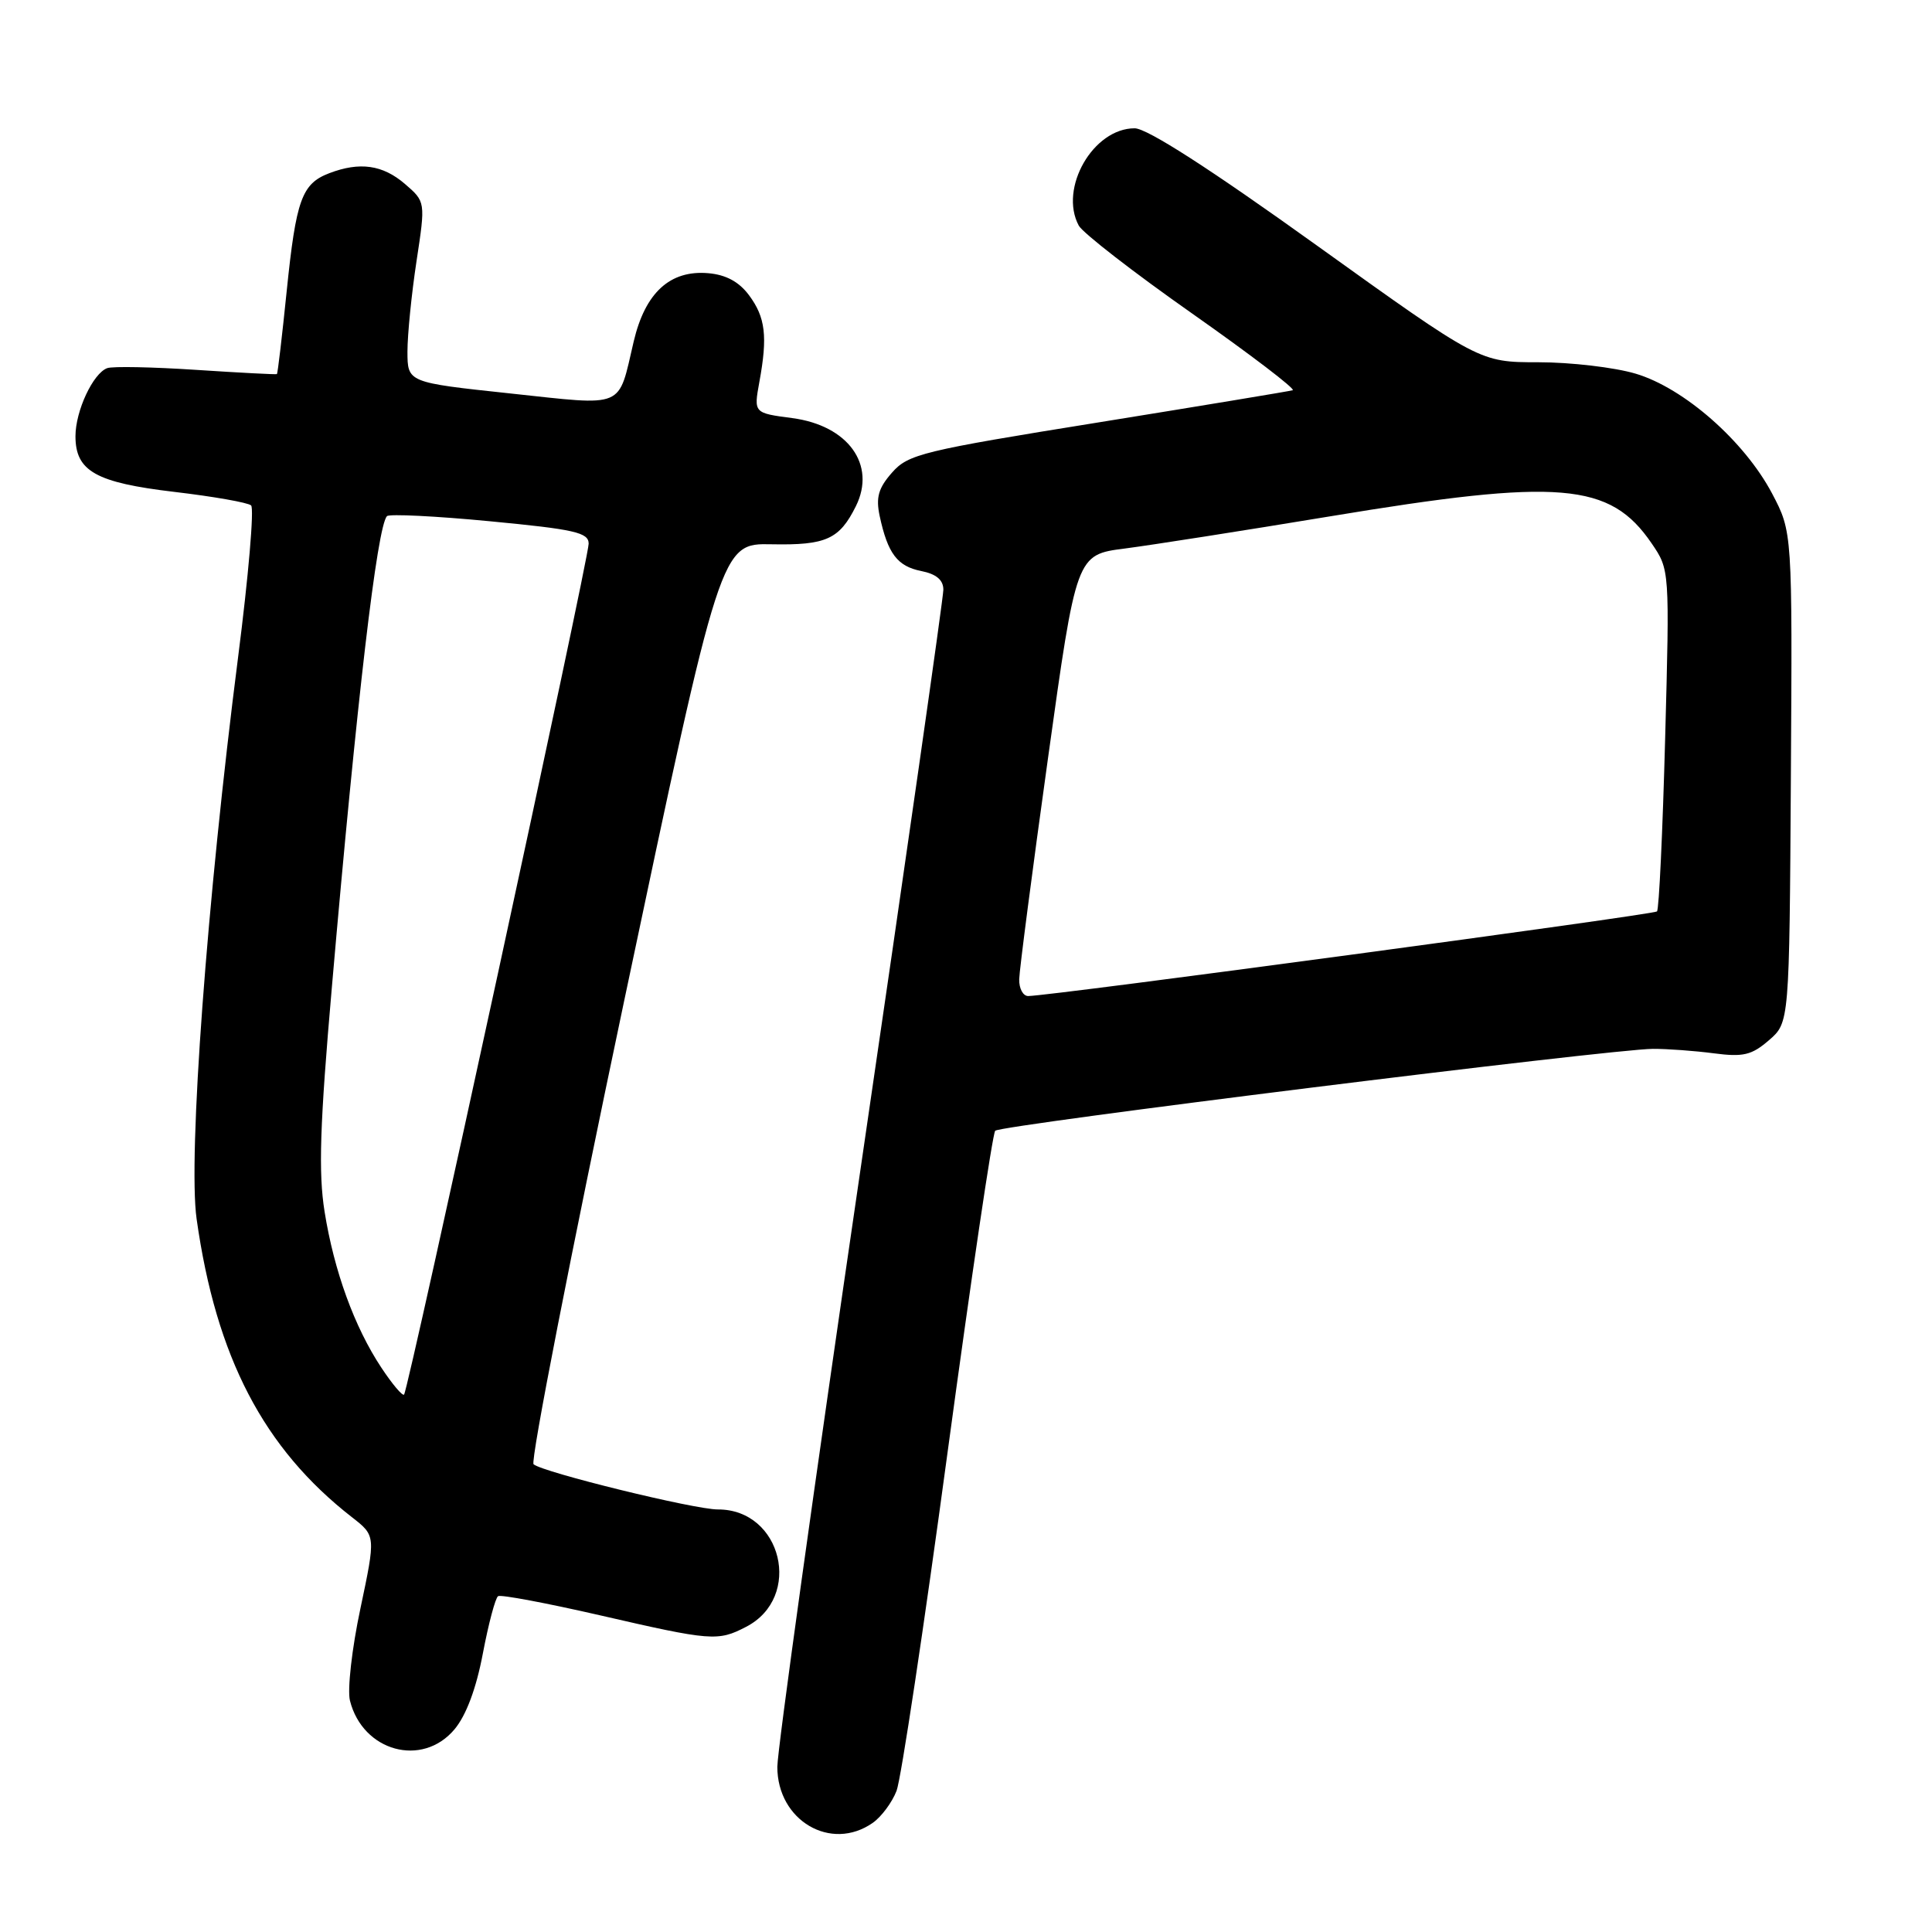 <?xml version="1.0" encoding="UTF-8" standalone="no"?>
<!DOCTYPE svg PUBLIC "-//W3C//DTD SVG 1.1//EN" "http://www.w3.org/Graphics/SVG/1.1/DTD/svg11.dtd" >
<svg xmlns="http://www.w3.org/2000/svg" xmlns:xlink="http://www.w3.org/1999/xlink" version="1.1" viewBox="0 0 256 256">
 <g >
 <path fill="currentColor"
d=" M 115.64 241.54 C 116.79 240.74 118.21 238.82 118.80 237.29 C 119.39 235.76 122.43 215.60 125.55 192.50 C 128.68 169.40 131.52 150.20 131.87 149.83 C 132.57 149.08 213.47 139.01 219.00 138.98 C 220.93 138.97 224.57 139.24 227.09 139.57 C 230.98 140.08 232.10 139.82 234.39 137.84 C 237.10 135.50 237.10 135.50 237.30 103.00 C 237.50 70.50 237.50 70.50 234.81 65.39 C 231.14 58.45 223.13 51.41 216.72 49.51 C 213.92 48.68 208.13 48.00 203.84 48.00 C 196.05 48.00 196.05 48.00 174.45 32.50 C 160.34 22.37 151.99 17.00 150.35 17.00 C 144.85 17.00 140.29 24.94 142.94 29.89 C 143.46 30.86 150.23 36.11 157.99 41.56 C 165.74 47.01 171.73 51.58 171.29 51.71 C 170.86 51.84 159.25 53.76 145.50 55.98 C 122.24 59.72 120.34 60.18 118.20 62.62 C 116.39 64.67 116.04 65.91 116.56 68.37 C 117.63 73.35 118.90 75.03 122.05 75.66 C 124.07 76.06 125.00 76.85 125.00 78.14 C 125.00 79.18 120.05 113.80 114.00 155.09 C 107.95 196.38 103.00 231.94 103.00 234.12 C 103.00 241.24 110.11 245.41 115.64 241.54 Z  M 60.22 229.15 C 61.77 227.30 63.10 223.75 63.98 219.10 C 64.73 215.15 65.64 211.72 66.00 211.50 C 66.37 211.27 72.45 212.42 79.52 214.04 C 94.27 217.44 95.13 217.50 98.85 215.57 C 106.43 211.66 103.62 199.98 95.12 200.01 C 92.02 200.02 71.86 195.07 70.70 194.02 C 70.26 193.63 75.66 166.00 82.70 132.64 C 95.50 71.98 95.50 71.98 102.25 72.12 C 109.46 72.26 111.23 71.46 113.41 67.07 C 116.13 61.58 112.38 56.38 104.98 55.40 C 99.87 54.73 99.87 54.73 100.62 50.61 C 101.73 44.58 101.43 42.05 99.25 39.12 C 97.93 37.34 96.19 36.40 93.85 36.20 C 88.78 35.76 85.49 38.78 83.97 45.24 C 81.85 54.27 83.01 53.78 67.58 52.13 C 54.00 50.68 54.00 50.68 53.99 46.59 C 53.99 44.34 54.53 38.95 55.19 34.61 C 56.39 26.73 56.39 26.73 53.64 24.36 C 50.70 21.84 47.67 21.41 43.63 22.95 C 39.99 24.34 39.23 26.45 37.99 38.56 C 37.38 44.55 36.80 49.50 36.69 49.57 C 36.59 49.64 31.78 49.39 26.00 49.01 C 20.22 48.63 14.92 48.52 14.21 48.78 C 12.33 49.46 10.00 54.45 10.00 57.80 C 10.00 62.43 12.69 63.95 23.12 65.18 C 28.28 65.79 32.85 66.59 33.27 66.97 C 33.70 67.34 32.92 76.39 31.55 87.07 C 27.43 119.21 24.90 153.34 26.05 161.50 C 28.63 179.83 34.93 191.93 46.65 201.05 C 49.79 203.50 49.79 203.50 47.76 213.12 C 46.63 218.41 46.01 223.91 46.37 225.34 C 48.06 232.08 55.94 234.24 60.22 229.15 Z  M 135.05 129.75 C 135.08 128.51 136.79 115.35 138.86 100.50 C 142.62 73.50 142.62 73.50 149.06 72.68 C 152.60 72.22 164.80 70.31 176.17 68.43 C 206.72 63.36 213.33 63.92 218.85 72.00 C 221.24 75.50 221.24 75.50 220.64 97.89 C 220.31 110.21 219.83 120.50 219.56 120.77 C 219.13 121.20 139.30 131.95 136.25 131.98 C 135.56 131.99 135.02 130.99 135.05 129.75 Z  M 50.53 181.22 C 46.96 175.83 44.27 168.43 43.01 160.56 C 42.18 155.37 42.38 149.08 43.98 130.74 C 47.28 92.72 49.98 69.69 51.28 68.39 C 51.59 68.08 57.73 68.38 64.92 69.07 C 76.14 70.14 78.00 70.56 78.00 72.04 C 78.00 74.08 54.11 184.23 53.54 184.79 C 53.33 185.01 51.97 183.40 50.53 181.22 Z "/>
</g>
</svg>